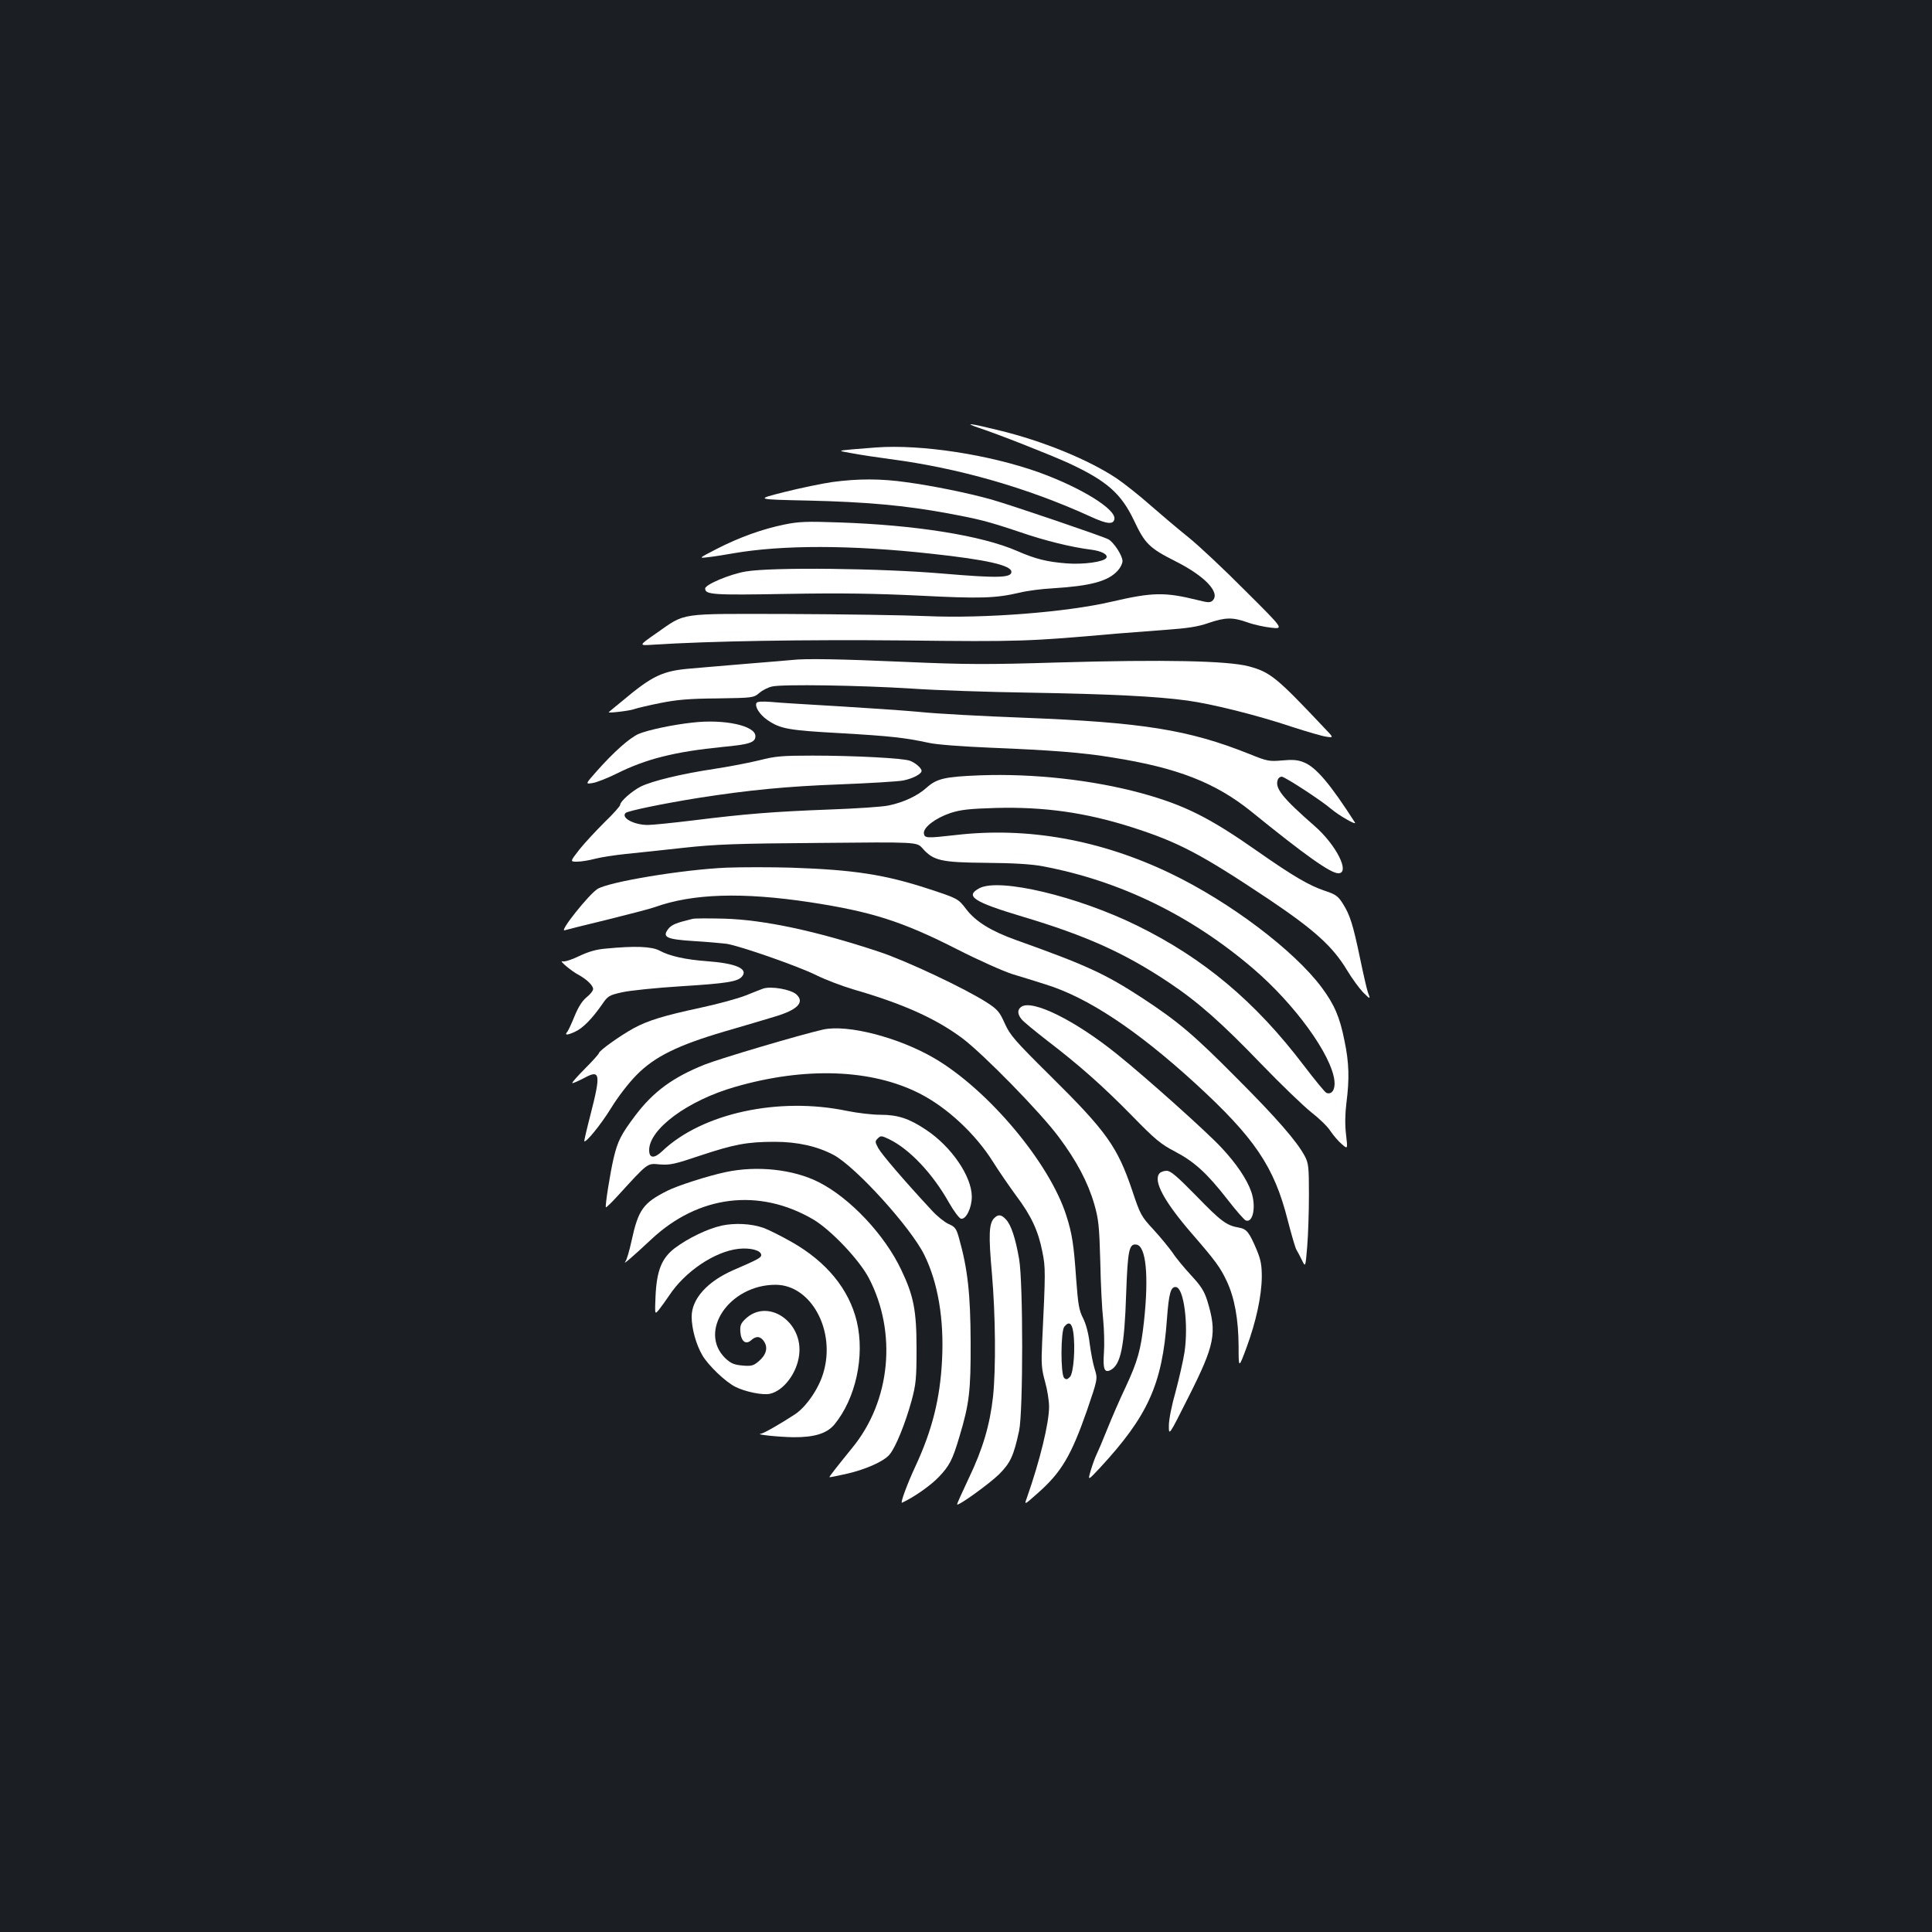 <?xml version="1.0" standalone="no"?>
<!DOCTYPE svg PUBLIC "-//W3C//DTD SVG 20010904//EN"
 "http://www.w3.org/TR/2001/REC-SVG-20010904/DTD/svg10.dtd">
<svg version="1.0" xmlns="http://www.w3.org/2000/svg"
 width="1000pt" height="1000pt" viewBox="0 0 1000 1000"
 preserveAspectRatio="xMidYMid meet">
<rect width="100%" height="100%" fill="#1b1f23"/>
<g transform="translate(0,1000) scale(0.1,-0.1)"
fill="#ffffff" stroke="none">
<path d="M5065 7786 c106 -35 369 -139 466 -183 198 -92 272 -157 339 -298 56
-119 79 -142 214 -210 153 -77 233 -162 193 -203 -13 -12 -23 -12 -78 2 -170
42 -232 41 -444 -8 -234 -55 -660 -88 -957 -75 -117 5 -440 10 -718 11 -580 1
-526 9 -685 -101 -90 -63 -90 -63 -15 -58 295 19 778 27 1300 22 596 -7 645
-5 1095 35 61 5 177 14 258 20 113 8 167 16 221 35 88 30 125 31 202 4 32 -12
88 -24 124 -28 65 -7 65 -7 -133 190 -108 109 -242 235 -297 279 -55 44 -143
119 -197 166 -54 48 -131 109 -172 137 -143 96 -383 195 -612 250 -145 36
-187 41 -104 13z"/>
<path d="M4535 7684 c-27 -2 -84 -7 -125 -10 -75 -7 -75 -7 0 -20 41 -8 129
-21 195 -30 355 -46 714 -149 1040 -298 84 -39 118 -42 123 -13 10 51 -174
164 -393 243 -256 91 -606 145 -840 128z"/>
<path d="M4308 7505 c-54 -8 -166 -31 -249 -52 -151 -38 -151 -38 127 -44 298
-7 497 -25 714 -65 168 -31 212 -42 379 -98 131 -45 265 -78 368 -91 56 -7 90
-26 79 -43 -12 -20 -118 -35 -206 -28 -102 8 -161 23 -255 64 -183 80 -527
135 -925 148 -164 6 -208 4 -280 -11 -114 -23 -235 -67 -350 -126 -95 -49 -95
-49 -45 -43 28 3 86 12 130 20 254 44 609 44 1025 -2 287 -31 415 -60 415 -94
0 -31 -70 -33 -353 -9 -325 28 -888 34 -1022 11 -83 -14 -210 -68 -210 -88 0
-32 37 -35 423 -28 286 5 459 2 687 -9 313 -16 392 -14 520 16 36 9 112 19
170 22 194 12 285 36 335 91 14 15 25 37 25 50 0 28 -45 98 -74 113 -33 17
-510 179 -606 206 -118 33 -304 71 -438 89 -133 19 -250 19 -384 1z"/>
<path d="M4100 6584 c-14 -1 -110 -10 -215 -18 -104 -9 -243 -20 -307 -26
-148 -12 -200 -36 -358 -169 -36 -29 -67 -55 -69 -57 -8 -7 111 7 133 16 14 5
73 19 133 31 85 17 148 23 295 24 185 3 188 3 218 28 17 15 47 30 68 34 56 12
451 6 719 -11 131 -9 402 -18 603 -21 416 -7 666 -19 825 -41 131 -18 359 -75
545 -137 74 -24 153 -47 174 -50 40 -6 40 -6 -10 46 -247 262 -279 288 -390
318 -109 29 -440 36 -989 20 -361 -11 -472 -11 -790 3 -338 15 -519 18 -585
10z"/>
<path d="M3916 6362 c-11 -18 15 -60 55 -88 68 -47 109 -54 381 -69 258 -15
330 -23 456 -50 39 -9 173 -19 317 -25 317 -13 478 -25 634 -51 335 -53 532
-130 717 -279 281 -228 411 -320 451 -320 63 0 -10 146 -122 244 -168 147
-208 197 -191 241 3 8 12 15 20 15 16 0 205 -123 256 -167 40 -34 134 -88 123
-70 -127 198 -201 286 -264 311 -31 13 -58 15 -113 10 -67 -6 -77 -4 -171 34
-313 125 -551 163 -1165 187 -212 8 -455 21 -540 30 -85 8 -279 21 -430 30
-151 9 -305 18 -341 22 -42 3 -69 2 -73 -5z"/>
<path d="M3585 6260 c-103 -11 -234 -39 -280 -59 -47 -21 -128 -93 -215 -191
-61 -69 -61 -69 -23 -63 21 3 76 25 123 48 154 77 301 114 552 139 138 13 168
23 168 56 0 54 -162 89 -325 70z"/>
<path d="M3931 6065 c-52 -13 -157 -33 -235 -45 -167 -25 -320 -62 -379 -91
-47 -24 -107 -77 -107 -95 0 -6 -36 -47 -81 -90 -44 -44 -103 -107 -130 -141
-49 -63 -49 -63 -12 -63 21 0 63 7 93 15 30 8 102 19 160 25 58 6 193 20 300
32 165 18 273 22 700 25 505 5 505 5 534 -27 57 -65 96 -74 331 -76 142 -1
237 -7 293 -18 399 -75 768 -255 1089 -530 215 -184 405 -446 420 -580 5 -45
-13 -73 -41 -63 -8 3 -61 68 -119 144 -250 329 -517 553 -861 722 -309 152
-712 248 -816 194 -78 -41 -32 -71 221 -147 332 -99 531 -189 760 -342 150
-100 272 -208 476 -420 103 -107 221 -220 260 -251 40 -31 85 -74 99 -97 15
-22 41 -53 59 -68 31 -27 31 -27 22 50 -6 50 -5 107 2 163 16 125 14 208 -10
322 -24 122 -52 187 -118 276 -143 192 -476 443 -782 590 -362 174 -741 242
-1111 199 -152 -17 -162 -17 -166 8 -4 31 60 80 138 106 52 17 98 22 232 26
252 7 468 -24 704 -99 244 -78 358 -138 709 -372 238 -160 333 -245 408 -370
26 -43 63 -93 82 -113 38 -38 40 -38 25 0 -5 14 -23 92 -40 174 -37 177 -52
225 -89 284 -25 40 -38 49 -93 67 -81 27 -165 76 -345 202 -252 177 -381 242
-607 304 -251 68 -556 102 -831 92 -186 -7 -226 -17 -279 -64 -45 -41 -118
-76 -196 -92 -30 -7 -167 -16 -305 -21 -293 -11 -439 -23 -704 -56 -107 -13
-214 -24 -238 -24 -71 0 -140 37 -115 62 11 11 196 49 377 78 262 41 460 60
730 70 154 6 302 15 329 20 51 10 96 34 96 50 0 14 -31 41 -59 52 -36 14 -292
27 -506 27 -156 0 -193 -3 -274 -24z"/>
<path d="M3760 5509 c-227 -10 -606 -73 -667 -110 -45 -28 -202 -225 -170
-214 7 2 104 27 217 54 113 28 225 57 250 66 195 70 453 78 803 25 320 -49
477 -99 762 -244 110 -56 238 -113 285 -128 47 -14 124 -38 171 -53 218 -67
474 -237 774 -511 309 -283 410 -432 480 -709 20 -77 40 -147 46 -155 5 -8 18
-32 28 -53 18 -37 18 -37 27 70 5 60 9 180 9 268 0 146 -2 164 -22 202 -41 76
-146 197 -353 404 -222 224 -302 291 -484 411 -196 128 -292 172 -656 302
-129 46 -210 96 -258 159 -43 56 -43 56 -195 106 -226 74 -386 99 -712 110
-104 3 -255 3 -335 0z"/>
<path d="M3585 5244 c-87 -21 -108 -30 -126 -52 -33 -43 -10 -54 133 -63 68
-4 143 -11 168 -14 68 -10 374 -117 466 -163 44 -22 128 -54 187 -72 261 -75
431 -152 568 -254 110 -83 404 -383 499 -511 92 -123 151 -234 184 -348 22
-77 26 -112 31 -295 2 -114 9 -250 15 -302 5 -52 7 -129 4 -170 -6 -86 2 -108
35 -91 52 28 71 120 80 395 8 224 15 260 53 254 50 -7 65 -162 39 -400 -16
-144 -32 -203 -95 -338 -30 -63 -73 -162 -96 -220 -23 -58 -48 -116 -55 -130
-7 -14 -20 -50 -29 -80 -16 -55 -16 -55 45 10 251 271 325 435 349 772 10 135
20 171 48 166 40 -8 64 -194 43 -337 -7 -45 -28 -136 -46 -204 -20 -69 -35
-145 -35 -176 0 -54 0 -54 100 145 139 275 150 334 99 501 -16 51 -33 77 -83
131 -34 37 -78 89 -96 117 -19 27 -64 82 -100 121 -63 68 -68 77 -109 200 -77
228 -132 306 -423 594 -186 184 -210 212 -237 272 -27 60 -37 73 -93 109 -110
71 -416 216 -559 263 -322 107 -594 165 -799 171 -80 2 -154 2 -165 -1z"/>
<path d="M3135 5090 c-49 -4 -90 -16 -138 -39 -39 -19 -75 -30 -85 -27 -24 8
46 -51 83 -70 42 -23 75 -55 75 -73 0 -9 -15 -28 -34 -43 -22 -18 -42 -49 -61
-95 -15 -37 -32 -74 -37 -81 -18 -21 -5 -22 37 -3 42 19 88 66 142 143 29 43
36 47 103 62 39 9 176 23 303 31 240 15 296 24 318 51 33 40 -33 68 -183 79
-109 8 -192 26 -245 55 -40 21 -125 25 -278 10z"/>
<path d="M3950 4883 c-8 -3 -48 -18 -89 -35 -40 -16 -146 -45 -235 -64 -191
-41 -272 -66 -346 -106 -71 -39 -180 -117 -180 -129 0 -4 -32 -40 -71 -79 -39
-39 -69 -73 -67 -76 3 -2 30 10 61 26 84 46 88 23 33 -191 -19 -73 -33 -135
-32 -136 9 -9 85 85 138 170 35 58 93 133 133 173 92 94 213 154 455 225 96
28 212 62 257 76 120 35 160 75 115 116 -29 26 -131 44 -172 30z"/>
<path d="M5288 4790 c-23 -14 -23 -39 0 -66 9 -12 69 -61 132 -110 167 -128
287 -234 441 -391 117 -120 147 -145 220 -183 101 -53 166 -112 272 -248 44
-57 87 -106 95 -109 38 -15 55 74 28 150 -23 65 -78 146 -154 227 -74 80 -390
363 -542 485 -215 173 -433 281 -492 245z"/>
<path d="M4260 4671 c-119 -27 -531 -149 -612 -181 -165 -66 -266 -140 -359
-263 -74 -98 -92 -133 -113 -222 -18 -77 -45 -248 -40 -254 2 -2 30 25 61 59
160 175 152 169 218 163 53 -4 77 1 210 46 175 58 242 71 385 71 118 0 220
-23 305 -68 115 -62 399 -375 469 -517 71 -144 103 -333 92 -545 -10 -199 -51
-363 -138 -550 -42 -90 -80 -193 -69 -188 63 29 149 90 190 133 56 59 71 88
107 209 51 170 59 235 58 491 -1 247 -15 376 -60 536 -14 50 -20 59 -55 74
-21 10 -60 41 -86 70 -145 156 -260 291 -277 322 -17 32 -18 36 -2 51 15 15
19 14 59 -5 105 -51 225 -178 309 -328 25 -44 53 -81 62 -83 26 -5 56 56 56
114 0 105 -106 260 -238 347 -87 58 -145 77 -236 77 -41 0 -118 9 -172 20
-354 74 -750 -12 -956 -208 -42 -40 -68 -38 -68 5 0 109 200 257 444 327 362
105 707 93 956 -34 142 -72 290 -210 380 -354 30 -48 84 -126 119 -174 79
-105 115 -183 136 -290 17 -84 17 -101 -1 -473 -5 -109 -3 -135 15 -200 12
-42 21 -100 21 -130 0 -85 -47 -278 -115 -472 -14 -38 -14 -38 57 25 122 108
172 193 254 427 56 164 56 164 40 215 -9 28 -20 88 -26 133 -6 52 -19 100 -34
130 -21 41 -26 70 -36 206 -12 175 -21 233 -51 326 -87 273 -404 650 -682 813
-186 109 -451 177 -577 149z m1295 -1565 c12 -80 2 -213 -17 -233 -14 -14 -20
-15 -30 -5 -19 19 -18 243 1 265 23 29 39 20 46 -27z"/>
<path d="M3755 3933 c-90 -19 -249 -70 -300 -96 -126 -63 -151 -98 -186 -259
-11 -51 -25 -99 -32 -108 -16 -21 32 20 134 115 244 229 557 267 837 104 92
-54 239 -209 289 -304 147 -282 113 -636 -85 -878 -82 -101 -121 -151 -119
-153 1 -1 38 6 82 16 101 22 199 65 229 101 32 37 82 162 114 278 23 86 26
114 26 271 0 197 -15 273 -79 407 -86 182 -265 372 -427 454 -132 67 -321 87
-483 52z"/>
<path d="M6001 3926 c-33 -39 26 -147 168 -311 124 -143 147 -175 181 -247 40
-86 60 -195 61 -336 0 -117 0 -117 41 -7 50 136 78 267 79 366 0 61 -5 88 -26
139 -39 92 -52 109 -93 116 -64 11 -93 33 -221 165 -99 101 -132 129 -152 129
-15 0 -32 -6 -38 -14z"/>
<path d="M5146 3695 c-27 -27 -30 -86 -12 -285 19 -220 21 -493 6 -638 -16
-146 -53 -272 -125 -422 -35 -74 -63 -136 -61 -137 8 -8 168 108 217 156 60
60 76 97 104 226 21 101 21 766 0 888 -19 108 -41 176 -68 205 -24 26 -40 28
-61 7z"/>
<path d="M3734 3656 c-74 -17 -171 -64 -241 -116 -68 -52 -94 -116 -100 -250
-4 -95 -4 -95 17 -70 11 14 36 48 54 75 82 124 235 227 358 241 62 7 118 -8
118 -32 0 -14 -19 -24 -144 -78 -135 -59 -216 -149 -216 -241 0 -62 23 -145
56 -201 31 -52 118 -136 170 -162 51 -26 144 -45 180 -36 70 16 138 106 150
198 24 173 -162 300 -278 189 -24 -23 -28 -34 -26 -67 4 -49 28 -68 56 -43 26
24 49 21 67 -7 21 -32 11 -69 -28 -102 -27 -23 -38 -26 -84 -22 -44 4 -60 11
-89 38 -142 139 22 380 260 380 185 0 314 -239 247 -458 -24 -81 -89 -175
-147 -213 -75 -49 -162 -99 -176 -100 -33 -4 95 -17 168 -18 108 -1 174 19
213 66 110 134 158 353 116 532 -40 168 -157 311 -340 414 -55 31 -119 63
-142 71 -64 23 -150 27 -219 12z"/>
</g>
</svg>
